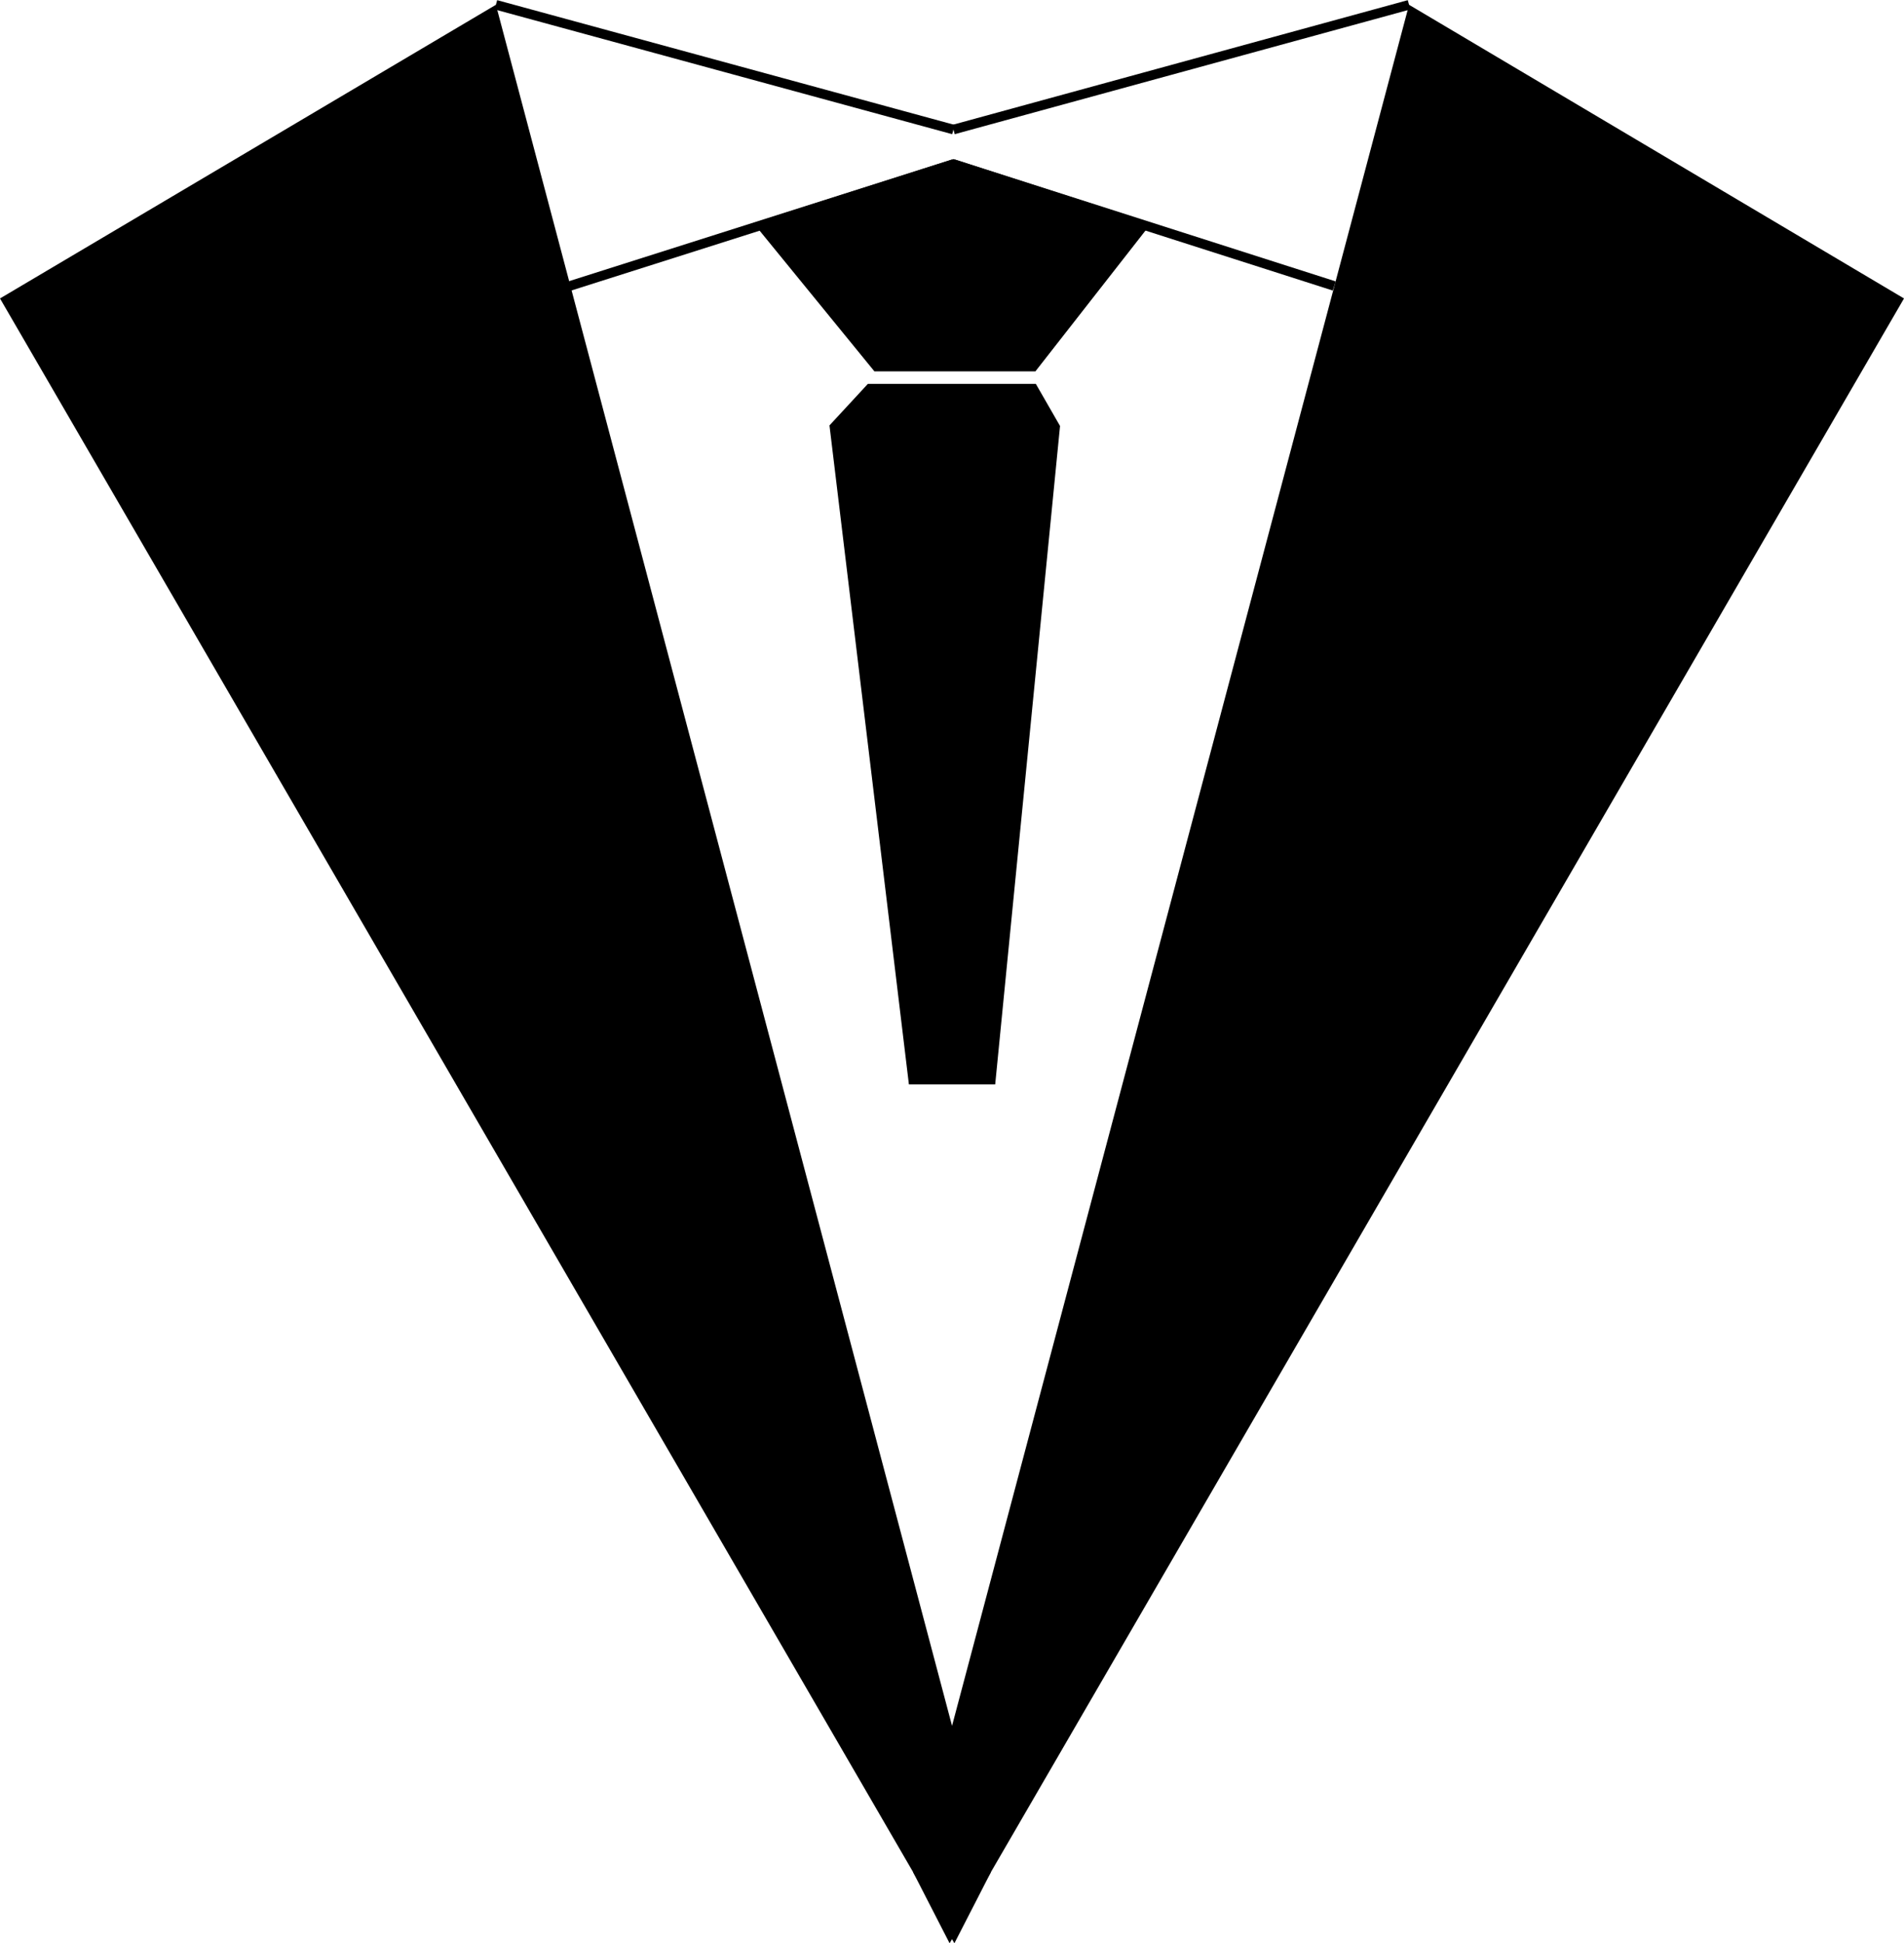 <?xml version="1.0" encoding="utf-8"?>
<!-- Generator: Adobe Illustrator 19.0.0, SVG Export Plug-In . SVG Version: 6.00 Build 0)  -->
<svg version="1.1" id="Calque_1" xmlns="http://www.w3.org/2000/svg" xmlns:xlink="http://www.w3.org/1999/xlink" x="0px" y="0px"
	 viewBox="0 0 198.5 202.5" style="enable-background:new 0 0 198.5 202.5;" xml:space="preserve">
<style type="text/css">
	.st0{fill:none;stroke:#000000;stroke-miterlimit:10;}
	.st1{stroke:#000000;stroke-miterlimit:10;}
</style>
<polygon id="XMLID_5_" points="0,31.1 51.7,0.5 103.3,195.1 99.5,202.5 "/>
<polygon id="XMLID_6_" points="198.5,31.1 146.9,0.5 95.2,195.1 99,202.5 "/>
<line id="XMLID_8_" class="st0" x1="51.7" y1="0.5" x2="99.4" y2="13.5"/>
<line id="XMLID_9_" class="st0" x1="99.4" y1="13.5" x2="146.9" y2="0.5"/>
<line id="XMLID_10_" class="st0" x1="99.4" y1="17.1" x2="59.4" y2="29.8"/>
<line id="XMLID_11_" class="st0" x1="99.4" y1="17.1" x2="139.1" y2="29.8"/>
<path id="XMLID_12_" class="st0" d="M79.4,23.5"/>
<polygon id="XMLID_14_" class="st1" points="79.4,23.5 99.4,17.1 119.2,23.5 107.7,38.2 91.4,38.2 "/>
<polygon id="XMLID_13_" class="st1" points="90.7,40.5 107.7,40.5 110,44.5 103.3,112.5 95.2,112.5 87,44.5 "/>
</svg>
